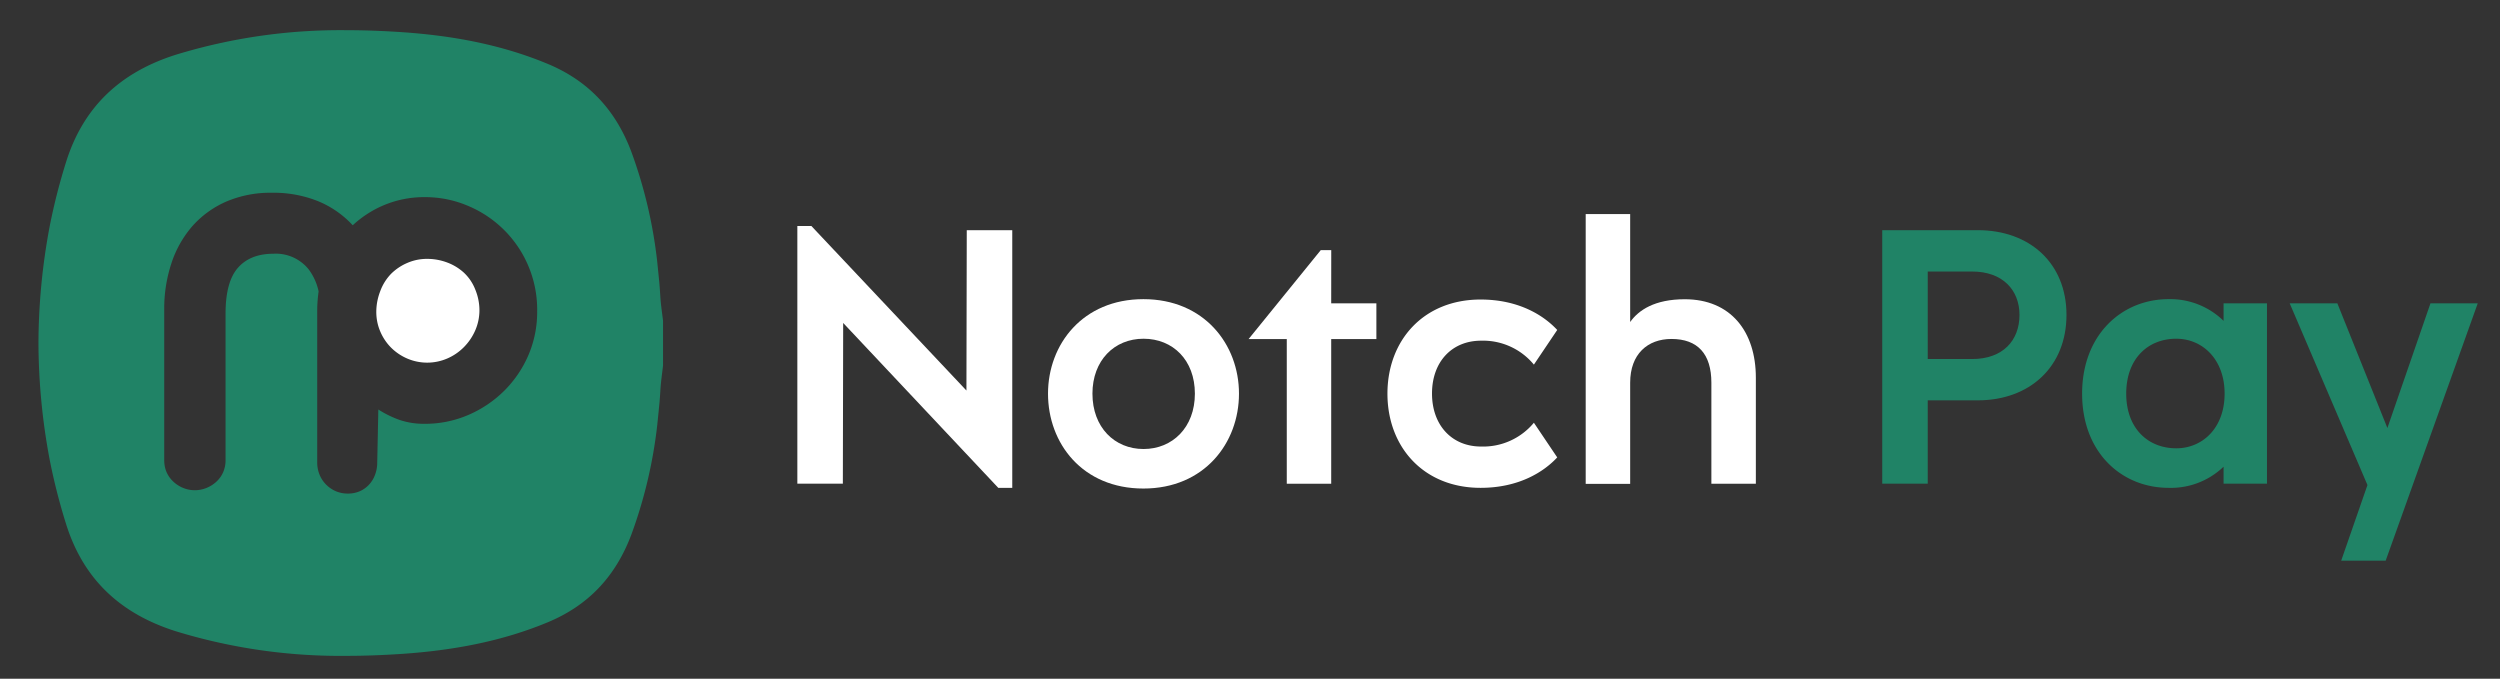 
<svg id="Layer_1" data-name="Layer 1" xmlns="http://www.w3.org/2000/svg" viewBox="0 0 535.68 145.44"><rect x="0" y="0" width="535.68" height="145.44" fill="#333333" stroke="none"/><defs><style>.cls-1{fill:#208366;}.cls-2{fill:#ffffff;}</style></defs><path class="cls-1" d="M141.49,63.55c-.05-.91-.12-1.81-.19-2.72-.16-1.62-.32-3.25-.49-4.88a100.34,100.34,0,0,0-5.51-23.37c-3.36-9-9.25-15.35-18.2-19C107.2,9.5,96.83,7.63,86.25,6.9c-4-.27-8-.43-12-.43a120.32,120.32,0,0,0-36.61,5.27C26,15.44,18,22.66,14.22,34.52a129.19,129.19,0,0,0-3.6,14.11A137.06,137.06,0,0,0,8.24,73.5a137.06,137.06,0,0,0,2.38,24.87,129.19,129.19,0,0,0,3.6,14.11C18,124.34,26,131.56,37.67,135.26a120.22,120.22,0,0,0,36.6,5.27c4,0,8-.16,12-.43,10.58-.73,21-2.6,30.85-6.66,9-3.67,14.84-10,18.2-19a100.34,100.34,0,0,0,5.51-23.37c.17-1.63.33-3.26.49-4.88.07-.91.14-1.81.19-2.72.11-1.73.37-3.45.56-5.17V68.72C141.86,67,141.6,65.28,141.49,63.55ZM113.21,76.13A24.24,24.24,0,0,1,108,83.77a24.69,24.69,0,0,1-7.67,5.15A23.37,23.37,0,0,1,91,90.81,16.26,16.26,0,0,1,85.68,90a22,22,0,0,1-4.62-2.26V88l-.23,11.1a7.32,7.32,0,0,1-.46,2.61,6.3,6.3,0,0,1-1.29,2.13,5.89,5.89,0,0,1-2,1.42,6.4,6.4,0,0,1-2.54.5,6.54,6.54,0,0,1-2.57-.5,6.72,6.72,0,0,1-2.08-1.41,6.51,6.51,0,0,1-1.42-2.14,6.85,6.85,0,0,1-.5-2.61V66.77a30.25,30.25,0,0,1,.3-4.33,12,12,0,0,0-2.13-4.72,9,9,0,0,0-7.55-3.35c-3.3,0-5.83,1-7.6,3s-2.66,5.29-2.66,9.83v31.4a6.37,6.37,0,0,1-.51,2.57,6,6,0,0,1-1.41,2,7,7,0,0,1-2.11,1.36,6.65,6.65,0,0,1-5.11,0,6.93,6.93,0,0,1-2.08-1.36,6.19,6.19,0,0,1-1.42-2,6.54,6.54,0,0,1-.5-2.57V66.35a31,31,0,0,1,1.56-10,23,23,0,0,1,4.5-7.93,20.83,20.83,0,0,1,7.24-5.23,24.11,24.11,0,0,1,9.81-1.89,25.55,25.55,0,0,1,9.88,1.82,20.86,20.86,0,0,1,7.4,5.15,22.86,22.86,0,0,1,6.24-4.12A22.32,22.32,0,0,1,91,42.24a23.37,23.37,0,0,1,9.33,1.89A24.09,24.09,0,0,1,115.1,66.76,23.38,23.38,0,0,1,113.21,76.13Z"/><path class="cls-2" d="M102.73,66.45a10.83,10.83,0,0,1-.91,4.37,11.67,11.67,0,0,1-2.45,3.59,11.28,11.28,0,0,1-3.57,2.42,10.83,10.83,0,0,1-8.53,0,11.1,11.1,0,0,1-3.46-2.33,10.91,10.91,0,0,1-2.32-3.45,11.13,11.13,0,0,1-.44-1.22,10.8,10.8,0,0,1-.42-3,12.29,12.29,0,0,1,.26-2.48,12.78,12.78,0,0,1,.6-2,10.57,10.57,0,0,1,2.32-3.69,11.07,11.07,0,0,1,3.46-2.32,10.45,10.45,0,0,1,4.24-.87,12.12,12.12,0,0,1,4.29.77,10.94,10.94,0,0,1,3.57,2.16A9.78,9.78,0,0,1,101.82,62,11.65,11.65,0,0,1,102.73,66.45Z"/><path class="cls-2" d="M180.67,69.2l-.07,34.43h-9.75V48.42h3l33.23,35.26.07-34.36h9.75v55.21h-3Z"/><path class="cls-2" d="M224.56,84.35C224.56,73.78,232,64.1,245,64.1s20.48,9.68,20.48,20.25-7.42,20.33-20.48,20.33S224.56,95,224.56,84.35Zm9.52,0c0,7.21,4.73,11.86,10.95,11.86s11-4.65,11-11.86-4.73-11.77-11-11.77S234.08,77.23,234.08,84.35Z"/><path class="cls-2" d="M285.24,65h9.68v7.65h-9.68v31h-9.52v-31h-8.18L283,53.6h2.25Z"/><path class="cls-2" d="M317.35,95.68a14.12,14.12,0,0,0,11.32-5.1l5,7.43c-2.85,3.07-8.18,6.52-16.43,6.52-12.22,0-19.95-8.77-19.95-20.18s7.73-20.17,19.95-20.17c8.25,0,13.58,3.45,16.43,6.52l-5,7.43A14.12,14.12,0,0,0,317.35,73c-6.23,0-10.51,4.5-10.51,11.32S311.12,95.68,317.35,95.68Z"/><path class="cls-2" d="M349.3,45.87V69c1.8-2.55,5.25-4.88,11.7-4.88,9.83,0,15.23,6.9,15.23,16.8v22.73H366.7V82c0-6.15-2.92-9.37-8.55-9.37-5.1,0-8.85,3.22-8.85,9.37v21.68h-9.53V45.87Z"/><path class="cls-1" d="M423.79,49.32c11.1,0,19,7.06,19,18.16s-7.88,18.3-19,18.3H413.06v17.85h-9.75V49.32Zm8.93,18.16c0-5.33-3.61-9.3-10.13-9.3h-9.53V76.93h9.53C429.11,76.93,432.72,73,432.72,67.48Z"/><path class="cls-1" d="M464.67,104.53c-10,0-18.53-7.5-18.53-20.18s8.55-20.25,18.53-20.25a16.34,16.34,0,0,1,11.78,4.65V65h9.3v38.63h-9.3V100A16.29,16.29,0,0,1,464.67,104.53Zm-9.08-20.18c0,7.43,4.65,11.71,10.73,11.71,5.55,0,10.35-4.28,10.35-11.71s-4.8-11.77-10.35-11.77C460.24,72.58,455.59,76.85,455.59,84.35Z"/><path class="cls-1" d="M530.91,65l-19.73,55.14h-9.53l5.63-16.21L490.62,65h10.21l10.72,26.71L520.78,65Z"/></svg>